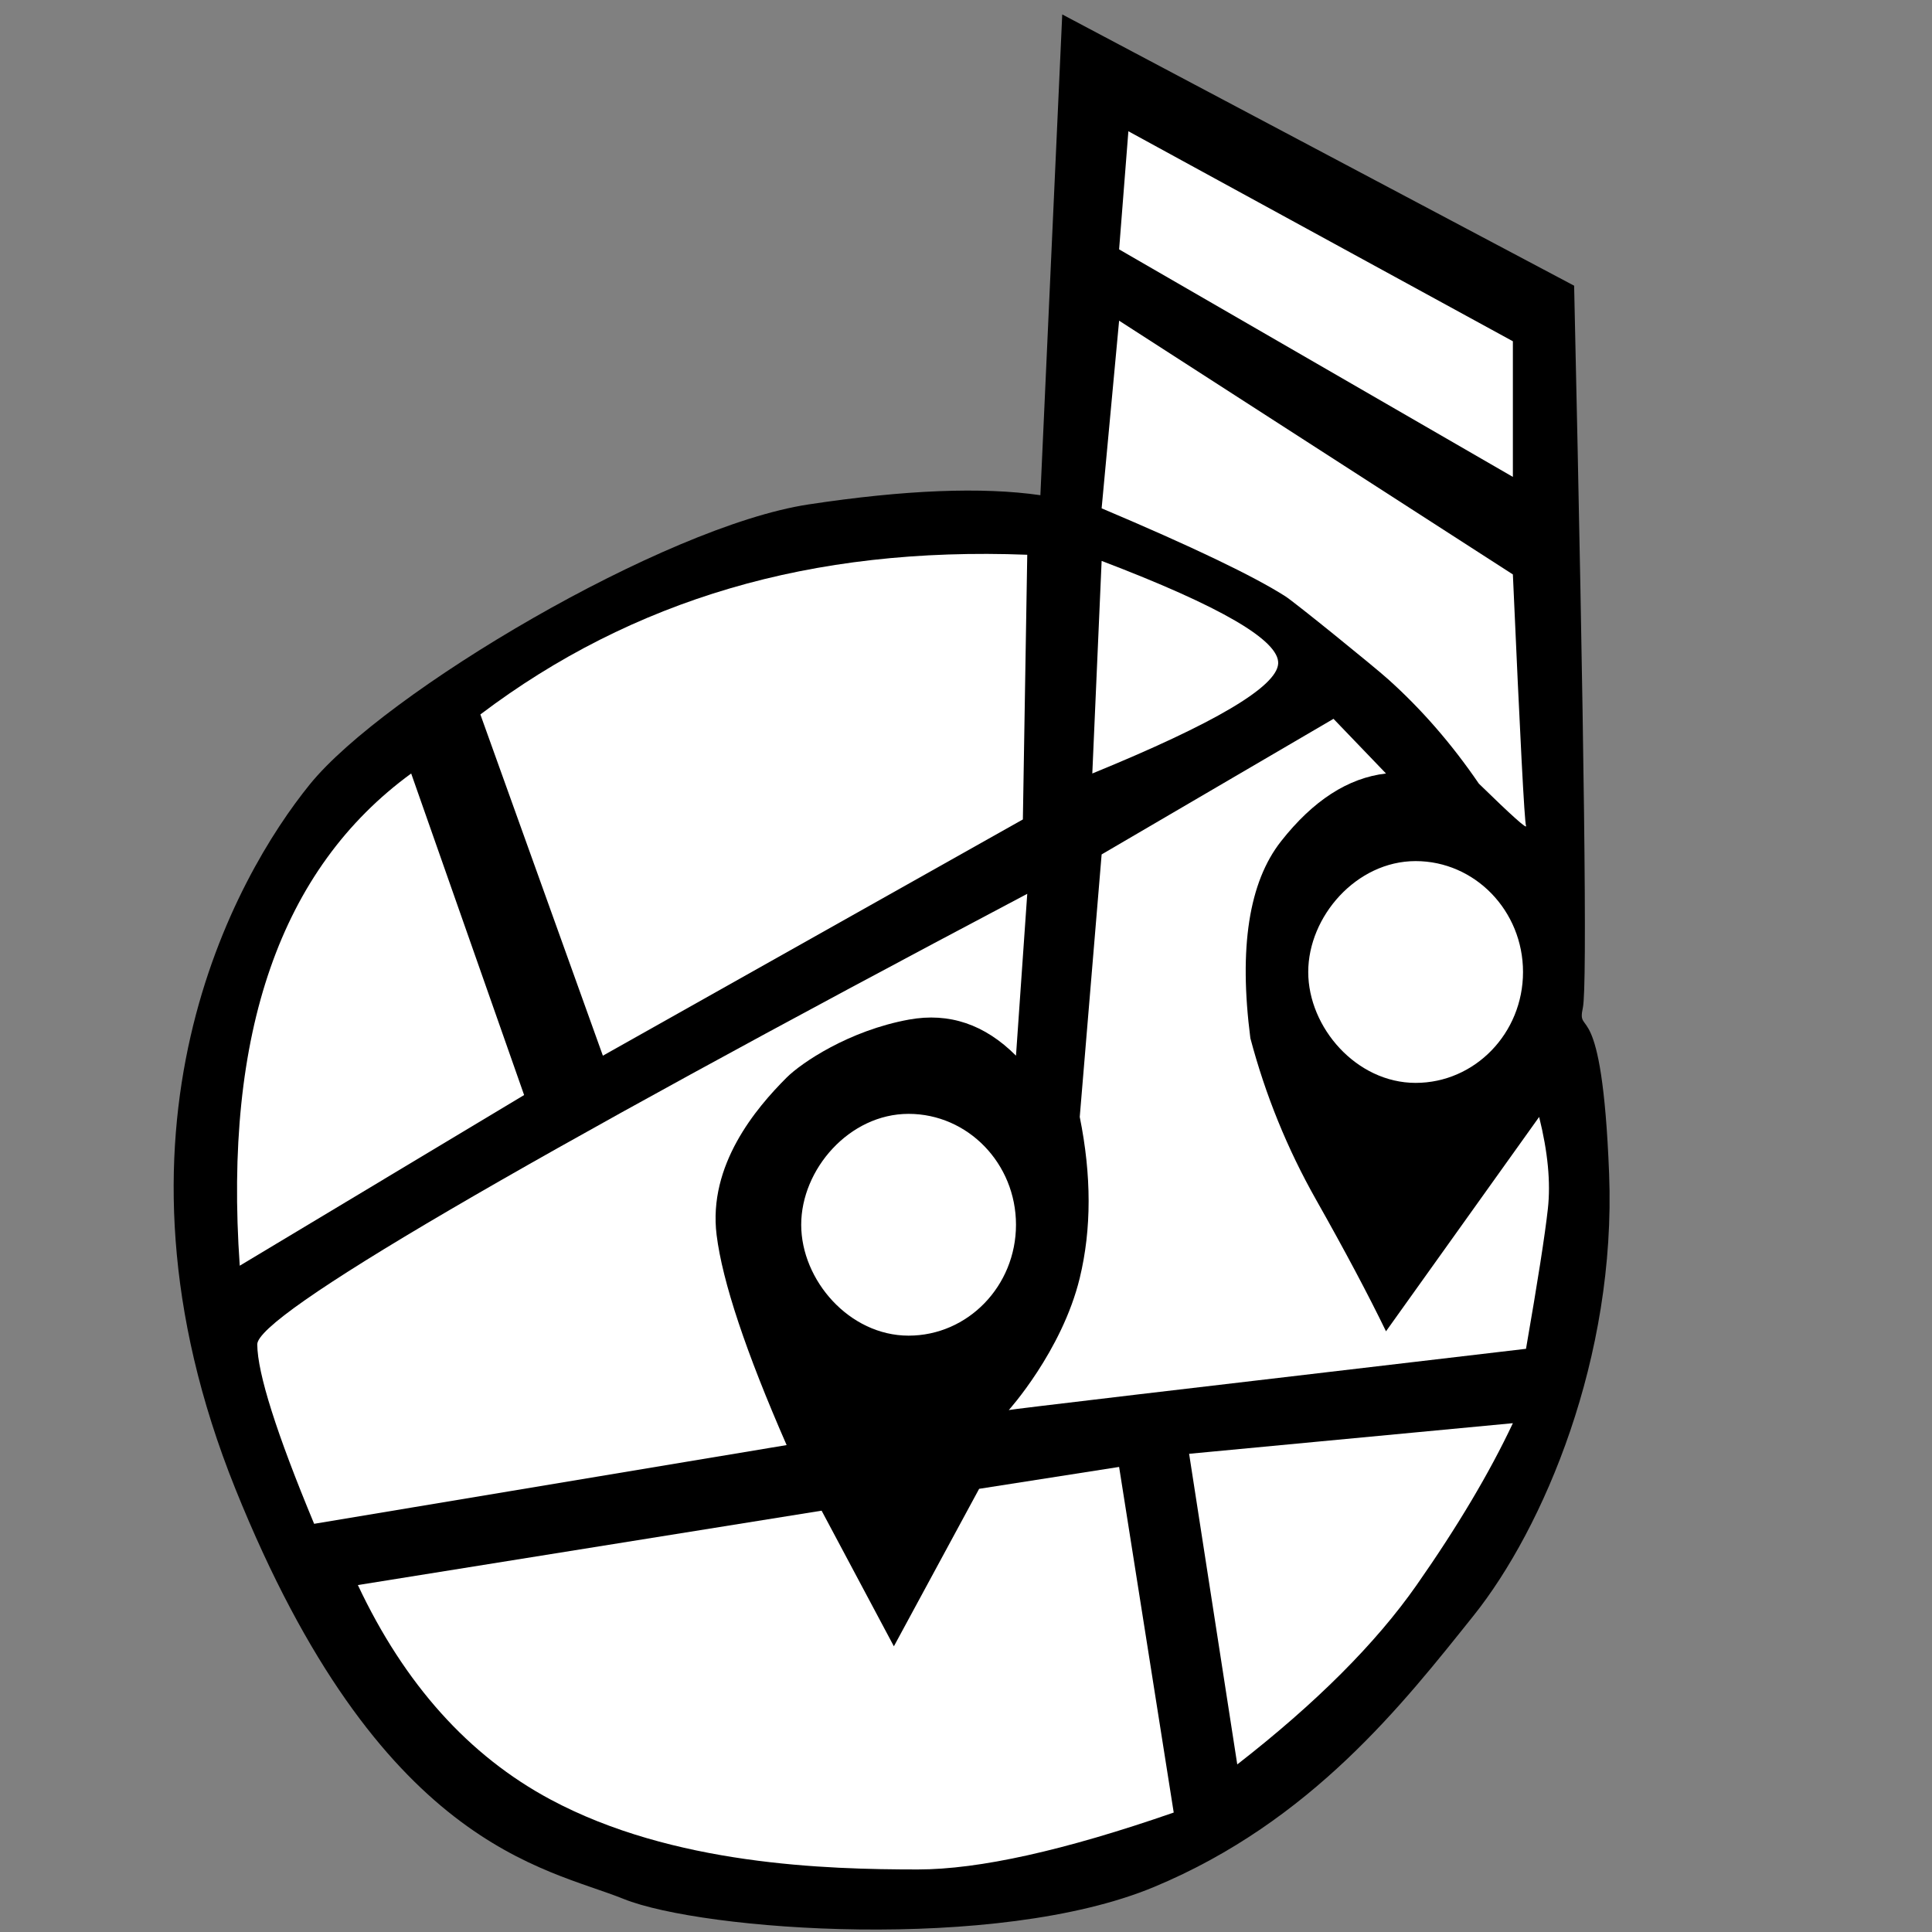 <?xml version="1.0" encoding="UTF-8" standalone="no"?>
<!DOCTYPE svg PUBLIC "-//W3C//DTD SVG 1.1//EN" "http://www.w3.org/Graphics/SVG/1.1/DTD/svg11.dtd">
<svg version="1.1" xmlns="http://www.w3.org/2000/svg" xmlns:xlink="http://www.w3.org/1999/xlink" preserveAspectRatio="xMidYMid meet" viewBox="0 0 640 640" width="640" height="640"><rect x="0" y="0" width="640" height="640" fill="#808080" stroke="none"/><defs><path d="M344.64 164.04C325.31 161.25 299.71 162.27 267.83 167.1C220 174.35 127.25 229.42 102.61 259.86C77.97 290.29 30.14 374.35 77.97 493.19C125.8 612.03 180.5 618.53 206.59 629.05C232.67 639.57 330.14 646.81 382.32 625.07C434.49 603.33 464.93 564.2 488.12 535.22C511.3 506.23 535.41 449.71 533.04 388.84C530.68 327.97 522.14 344.05 524.35 333.77C525.82 326.91 524.85 247.2 521.45 94.64L351.88 4.78L344.64 164.04Z" id="c4djThvY0c"></path><path d="M370.72 82.61L501.16 157.98L501.16 113.05L373.79 43.48L370.72 82.61Z" id="f3NEDl7mxK"></path><path d="M501.16 190.29C503.56 244.45 505 272.2 505.51 273.55C506.01 274.9 500.8 270.24 489.89 259.59C480.94 246.48 470.91 234.93 459.78 224.96C455.24 220.88 428.88 199.5 425.8 197.54C415.17 190.77 394.88 181.06 364.93 168.39L370.72 106.23L501.16 190.29Z" id="aAnpqaf7b"></path><path d="M361.84 256.23C402.37 239.65 422.89 227.53 423.41 219.87C423.92 212.22 404.43 200.86 364.93 185.81L361.84 256.23Z" id="cHtXWuAOd"></path><path d="M199.71 349.71L338.84 271.45L340.29 183.77C304.57 182.38 271.74 186.09 241.79 194.91C211.84 203.72 184.28 217.64 159.13 236.67L199.71 349.71Z" id="fKnWcM3CL"></path><path d="M89.57 320.66C80.1 347.83 76.72 380.71 79.42 419.28L173.62 362.75L136.21 256.23C114.58 272.01 99.03 293.49 89.57 320.66Z" id="j1bBMPMb5M"></path><path d="M336.56 349.71C326.22 339.32 314.4 335.34 301.12 337.75C281.19 341.38 265.42 352.12 260.58 356.96C250.43 367.1 234.49 385.94 237.39 409.13C239.32 424.59 247.05 447.78 260.58 478.7L104.06 504.78C91.58 474.78 85.3 454.97 85.22 445.36C85.13 435.75 170.16 385.99 340.29 296.09L336.56 349.71Z" id="aboHTzCBw"></path><path d="M296.11 545.36L324.35 493.19L370.72 485.94L388.81 600.43C352.6 613 324.35 619.28 304.06 619.28C273.62 619.28 222.9 617.83 182.32 596.09C155.27 581.59 134.01 557.92 118.55 525.07L272.17 500.43L296.11 545.36Z" id="iRnxK8gX4"></path><path d="M501.16 471.45C493.43 487.87 482.8 505.75 469.28 525.07C455.75 544.4 435.94 564.2 409.86 584.49L393.91 481.59L501.16 471.45Z" id="d3GBpRLV5T"></path><path d="M357.68 370C361.6 389.39 361.6 407.17 357.68 423.36C351.8 447.63 333.95 467.36 334.17 467.1C334.32 466.93 391.43 460.17 505.51 446.81C509.37 424.59 511.79 409.13 512.75 400.43C513.72 391.74 512.75 381.59 509.86 370L459.13 441.01C453.2 428.78 445.47 414.24 435.94 397.37C426.41 380.51 419.17 362.69 414.2 343.91C410.34 313.96 413.72 292.22 424.35 278.7C434.98 265.17 446.57 257.68 459.13 256.23L441.74 238.12L364.93 283.04L357.68 370Z" id="aVdp5iBK2"></path><path d="M336.56 405.71C336.56 425.99 320.62 442.45 300.98 442.45C281.35 442.45 265.41 424.08 265.41 405.71C265.41 387.35 281.35 368.98 300.98 368.98C320.62 368.98 336.56 385.44 336.56 405.71Z" id="f3xOGtvDtj"></path><path d="M504.52 321.99C504.52 342.26 488.58 358.72 468.94 358.72C449.31 358.72 433.37 340.35 433.37 321.99C433.37 303.62 449.31 285.25 468.94 285.25C488.58 285.25 504.52 301.71 504.52 321.99Z" id="a1vxHxPccp"></path></defs><g><g><g><use xlink:href="#c4djThvY0c" opacity="1" fill="#000000" fill-opacity="1"></use></g><g><use xlink:href="#f3NEDl7mxK" opacity="1" fill="#ffffff" fill-opacity="1"></use></g><g><use xlink:href="#aAnpqaf7b" opacity="1" fill="#ffffff" fill-opacity="1"></use></g><g><use xlink:href="#cHtXWuAOd" opacity="1" fill="#ffffff" fill-opacity="1"></use></g><g><use xlink:href="#fKnWcM3CL" opacity="1" fill="#ffffff" fill-opacity="1"></use></g><g><use xlink:href="#j1bBMPMb5M" opacity="1" fill="#ffffff" fill-opacity="1"></use></g><g><use xlink:href="#aboHTzCBw" opacity="1" fill="#ffffff" fill-opacity="1"></use></g><g><use xlink:href="#iRnxK8gX4" opacity="1" fill="#ffffff" fill-opacity="1"></use></g><g><use xlink:href="#d3GBpRLV5T" opacity="1" fill="#ffffff" fill-opacity="1"></use></g><g><use xlink:href="#aVdp5iBK2" opacity="1" fill="#ffffff" fill-opacity="1"></use></g><g><use xlink:href="#f3xOGtvDtj" opacity="1" fill="#ffffff" fill-opacity="1"></use></g><g><use xlink:href="#a1vxHxPccp" opacity="1" fill="#ffffff" fill-opacity="1"></use></g></g></g></svg>